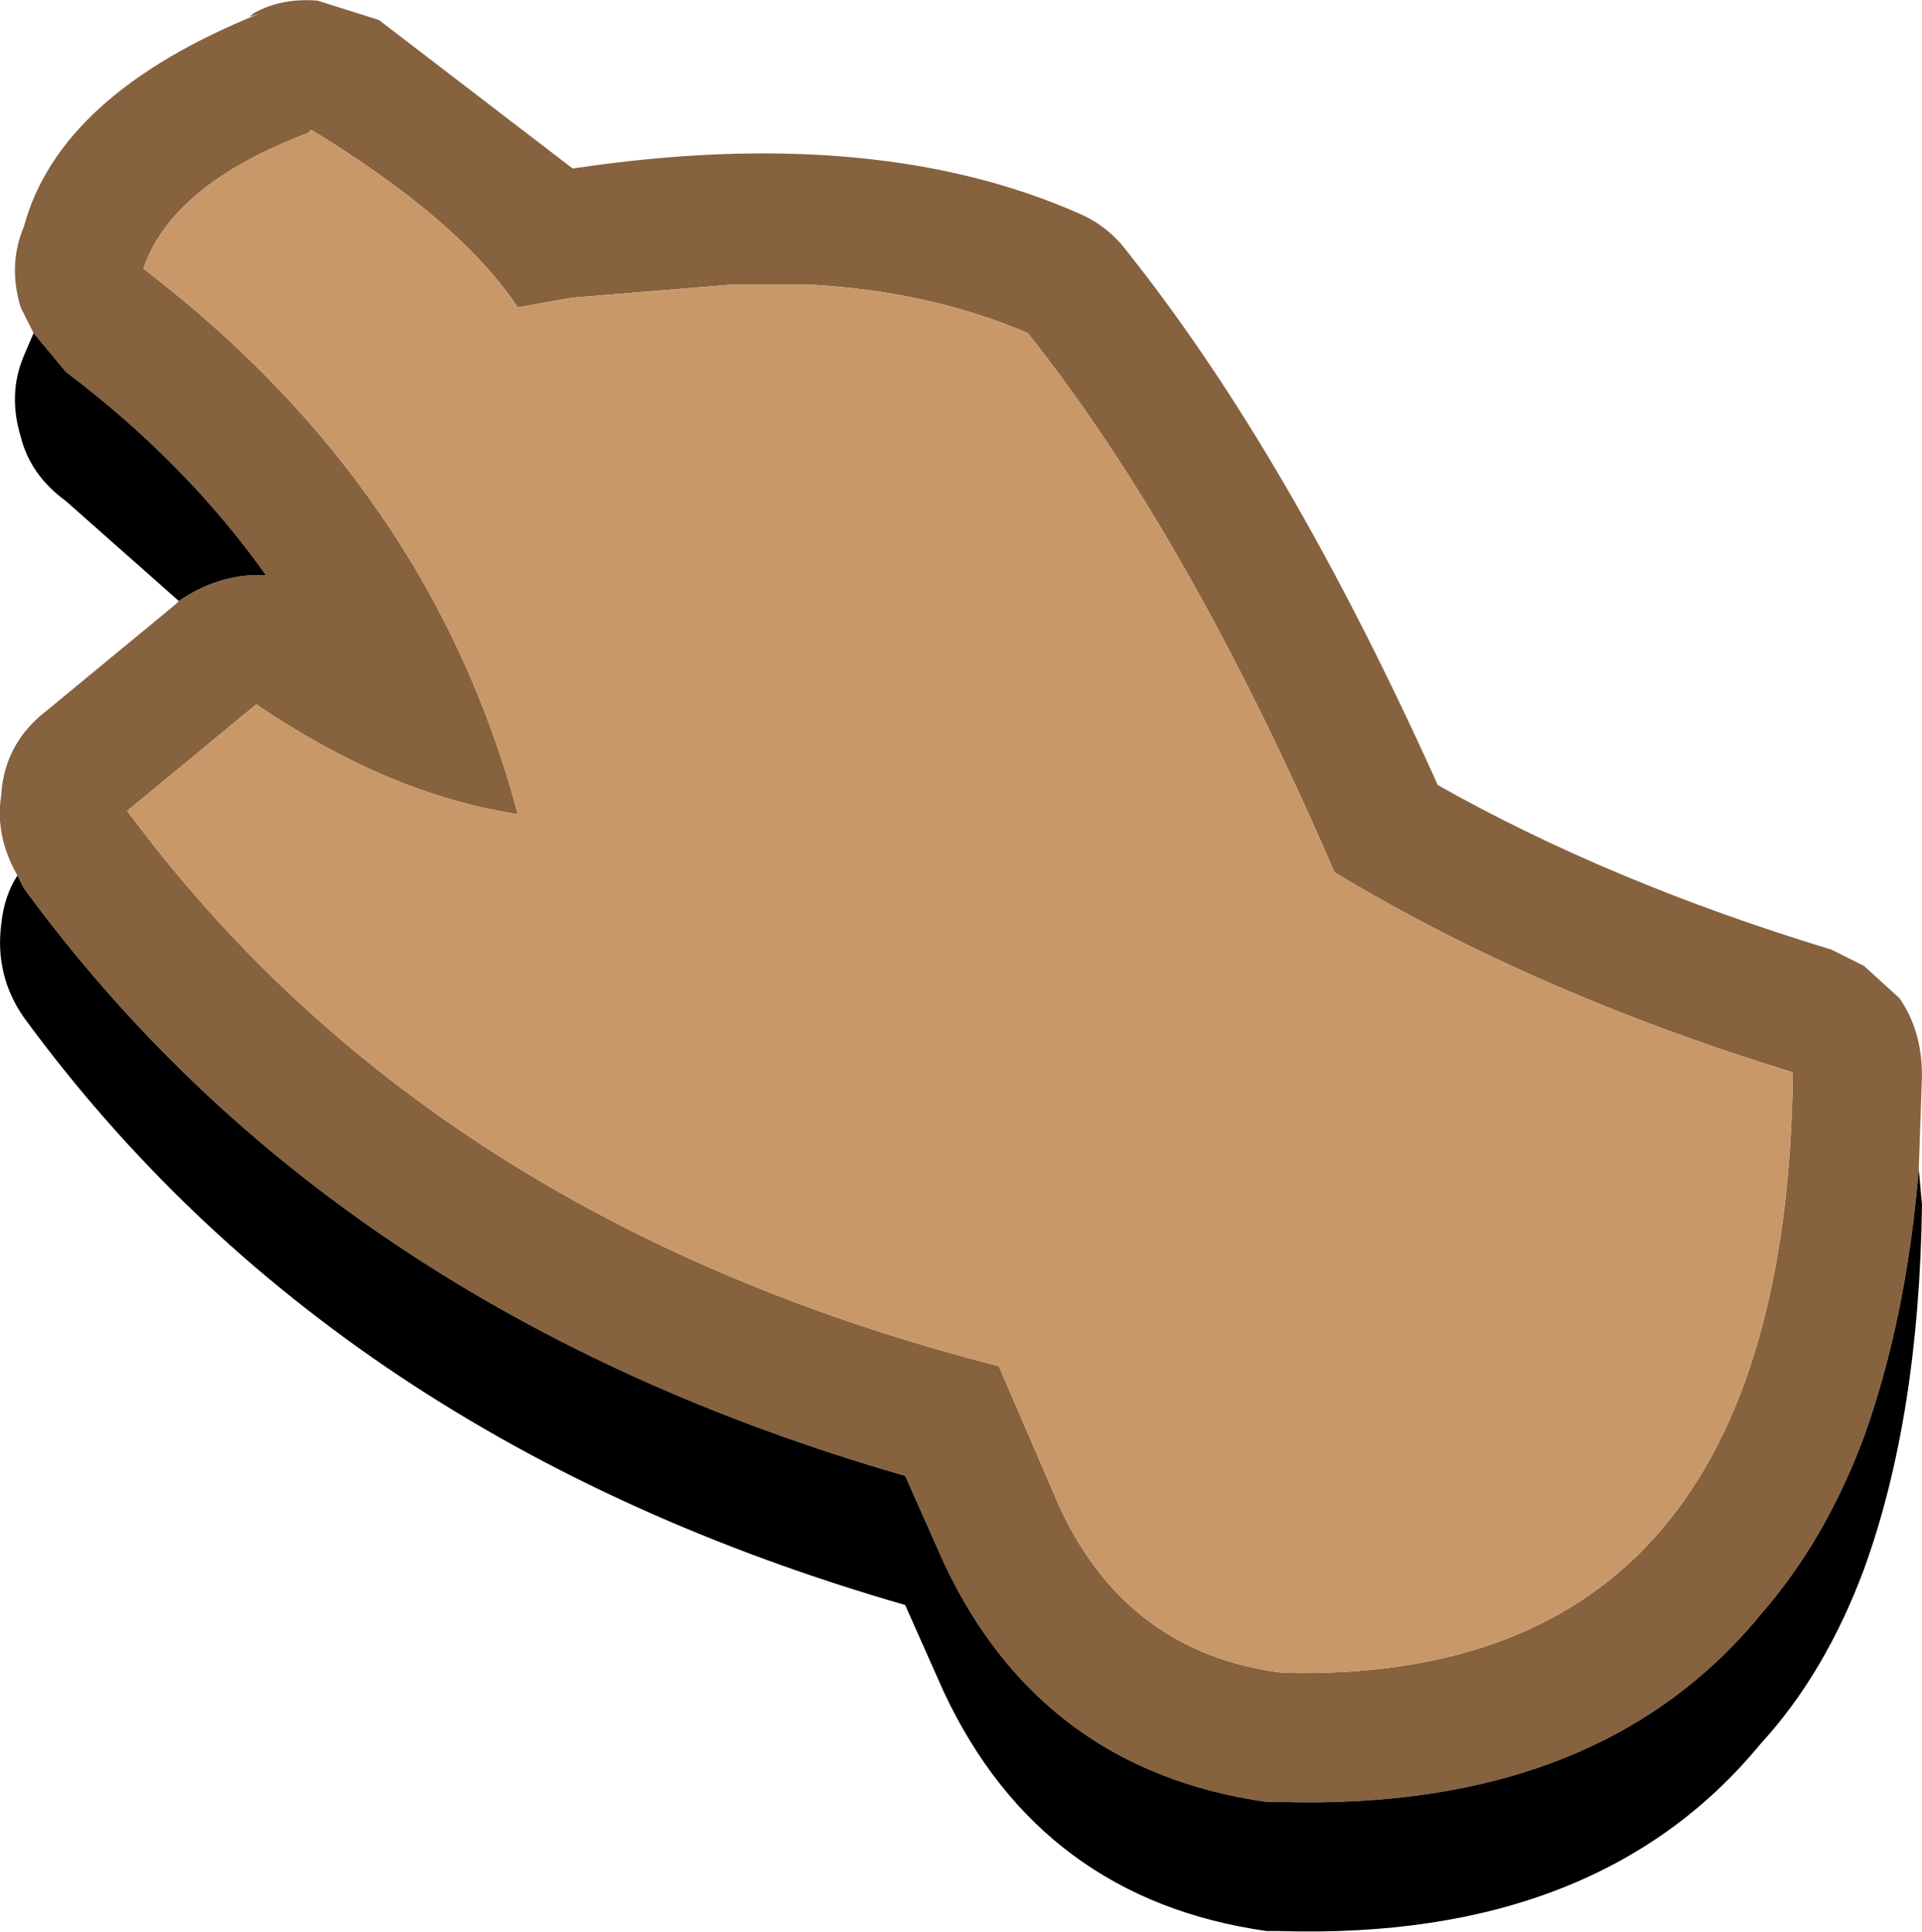<?xml version="1.0" encoding="UTF-8"?><svg id="Calque_2" xmlns="http://www.w3.org/2000/svg" viewBox="0 0 29.77 29.92"><g id="Calque_1-2"><path d="M29.72,18.11c-.13,1.57-.42,2.95-.85,4.15-.4,1.07-.93,1.98-1.6,2.75-1.67,2.03-4.15,3-7.45,2.9h-.2c-2.33-.33-4-1.57-5-3.7l-.6-1.35c-5.9-1.7-10.45-4.73-13.65-9.1l-.1-.2c-.23-.4-.32-.82-.25-1.25.03-.53.27-.97.7-1.3l2-1.65.05-.05c.33-.23.7-.37,1.1-.4h.25c-.83-1.17-1.87-2.22-3.1-3.15l-.5-.6-.2-.4c-.13-.43-.12-.85.05-1.25C.74,2.14,1.96,1.04,4.02.21l-.15.05.05-.05c.3-.17.63-.23,1-.2l.95.3,3,2.3c3.13-.47,5.75-.23,7.85.7.3.13.55.33.75.6,1.67,2.1,3.27,4.85,4.8,8.25,1.77,1,3.8,1.85,6.1,2.55l.5.25.55.5c.23.33.35.73.35,1.2l-.05,1.45M4.77,2.06c-1.4.53-2.25,1.23-2.55,2.1,2.97,2.27,4.9,5.08,5.8,8.45-1.33-.2-2.68-.77-4.05-1.7l-2,1.65c3.13,4.23,7.63,7.1,13.5,8.6l.95,2.2c.7,1.5,1.85,2.35,3.45,2.55,5.2.13,7.83-2.97,7.9-9.3-2.7-.83-5.07-1.87-7.1-3.1-1.5-3.47-3.08-6.25-4.75-8.35-1-.43-2.12-.68-3.35-.75h-1.25l-2.45.2-.85.15c-.6-.9-1.67-1.82-3.2-2.75l-.05.05" fill="#87623f"/><path d="M.27,13.56l.1.2c3.2,4.37,7.75,7.4,13.65,9.1l.6,1.35c1,2.13,2.67,3.37,5,3.7h.2c3.3.1,5.78-.87,7.45-2.9.67-.77,1.2-1.68,1.6-2.75.43-1.2.72-2.58.85-4.15l.05.55c-.03,2.2-.33,4.08-.9,5.65-.4,1.07-.93,1.97-1.6,2.7-1.67,2.03-4.15,3-7.45,2.9h-.2c-2.33-.33-4-1.57-5-3.7l-.6-1.35c-5.9-1.7-10.45-4.73-13.65-9.1-.3-.43-.42-.92-.35-1.45.03-.3.12-.55.25-.75M.52,5.16l.5.6c1.23.93,2.27,1.98,3.1,3.15h-.25c-.4.03-.77.17-1.1.4l-1.75-1.55c-.37-.27-.6-.6-.7-1-.13-.43-.12-.85.05-1.25l.15-.35"/><path d="M4.77,2.06l.05-.05c1.53.93,2.6,1.85,3.2,2.75l.85-.15,2.45-.2h1.25c1.23.07,2.35.32,3.35.75,1.67,2.1,3.25,4.88,4.75,8.35,2.03,1.23,4.4,2.27,7.1,3.1-.07,6.33-2.7,9.43-7.9,9.3-1.6-.2-2.75-1.05-3.45-2.55l-.95-2.2c-5.87-1.5-10.37-4.37-13.5-8.6l2-1.65c1.37.93,2.72,1.5,4.05,1.7-.9-3.37-2.83-6.18-5.8-8.45.3-.87,1.15-1.57,2.55-2.1" fill="#c99869"/></g></svg>